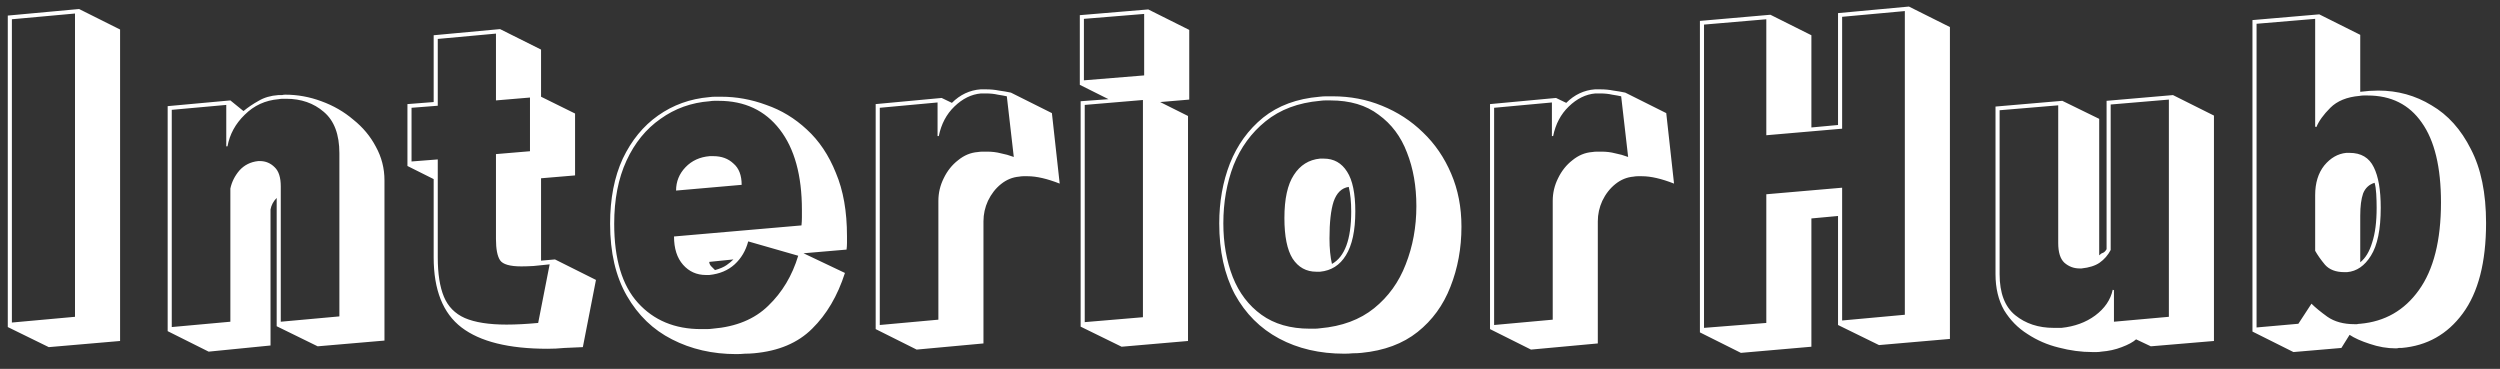 <svg width="122" height="18" viewBox="0 0 122 18" fill="none" xmlns="http://www.w3.org/2000/svg">
<rect x="0" y="0" width="122" height="18" fill="#333333" stroke="none"/>
<path d="M0.38 15.96V0.76L3.86 0.44L5.86 1.44V16.64L2.38 16.94L0.38 15.96ZM0.58 0.94V15.74L3.66 15.46V0.66L0.58 0.94ZM13.502 15.92V9.66C13.342 9.82 13.242 10.007 13.202 10.22V16.86L10.182 17.16L8.182 16.16V5.18L11.242 4.9L11.882 5.42C12.109 5.233 12.355 5.067 12.622 4.92C12.889 4.76 13.209 4.667 13.582 4.64C13.649 4.64 13.709 4.64 13.762 4.64C13.816 4.627 13.869 4.62 13.922 4.62C14.522 4.62 15.109 4.727 15.682 4.94C16.269 5.153 16.789 5.453 17.242 5.84C17.709 6.213 18.076 6.653 18.342 7.16C18.622 7.667 18.762 8.213 18.762 8.8V16.62L15.502 16.9L13.502 15.92ZM16.562 7.48C16.562 6.56 16.309 5.887 15.802 5.46C15.309 5.033 14.695 4.82 13.962 4.82C13.909 4.82 13.849 4.82 13.782 4.82C13.729 4.82 13.669 4.827 13.602 4.84C12.949 4.893 12.396 5.147 11.942 5.6C11.489 6.04 11.209 6.553 11.102 7.14H11.042V5.12L8.382 5.36V15.96L11.242 15.7V9.2C11.309 8.88 11.456 8.587 11.682 8.32C11.922 8.053 12.229 7.9 12.602 7.86H12.682C12.962 7.86 13.202 7.96 13.402 8.16C13.602 8.347 13.702 8.66 13.702 9.1V15.7L16.562 15.44V7.48ZM28.443 16.94C28.137 16.953 27.837 16.967 27.543 16.98C27.263 17.007 26.99 17.02 26.723 17.02C24.83 17.02 23.43 16.673 22.523 15.98C21.616 15.287 21.163 14.147 21.163 12.56V8.74L19.883 8.1V5.08L21.163 4.98V1.72L24.403 1.42L26.403 2.42V4.72L28.063 5.54V8.56L26.403 8.7V12.72L27.083 12.66L29.083 13.66L28.443 16.94ZM26.823 12.9C26.53 12.927 26.27 12.953 26.043 12.98C25.83 12.993 25.63 13 25.443 13C24.883 13 24.537 12.9 24.403 12.7C24.27 12.5 24.203 12.153 24.203 11.66V7.52L25.863 7.38V4.76L24.203 4.9V1.64L21.363 1.9V5.16L20.083 5.26V7.88L21.363 7.78V12.56C21.363 13.36 21.463 14 21.663 14.48C21.863 14.96 22.203 15.307 22.683 15.52C23.177 15.733 23.857 15.84 24.723 15.84C24.95 15.84 25.19 15.833 25.443 15.82C25.697 15.807 25.97 15.787 26.263 15.76L26.823 12.9ZM41.233 13.32C40.873 14.44 40.339 15.347 39.633 16.04C38.939 16.733 37.992 17.133 36.792 17.24C36.646 17.253 36.499 17.26 36.352 17.26C36.219 17.273 36.079 17.28 35.932 17.28C34.773 17.28 33.726 17.04 32.792 16.56C31.872 16.093 31.139 15.387 30.593 14.44C30.046 13.493 29.773 12.32 29.773 10.92C29.773 9.693 29.979 8.633 30.392 7.74C30.819 6.847 31.392 6.147 32.112 5.64C32.846 5.12 33.679 4.82 34.612 4.74C34.706 4.727 34.799 4.72 34.892 4.72C34.999 4.72 35.099 4.72 35.193 4.72C35.939 4.72 36.672 4.853 37.392 5.12C38.126 5.373 38.786 5.773 39.373 6.32C39.972 6.867 40.446 7.573 40.792 8.44C41.153 9.293 41.333 10.32 41.333 11.52C41.333 11.627 41.333 11.74 41.333 11.86C41.333 11.967 41.326 12.073 41.312 12.18L39.212 12.36L41.233 13.32ZM36.513 11.78C36.392 12.233 36.172 12.607 35.852 12.9C35.532 13.193 35.119 13.367 34.612 13.42H34.453C33.999 13.42 33.626 13.253 33.333 12.92C33.039 12.587 32.892 12.127 32.892 11.54L39.112 11C39.126 10.867 39.133 10.74 39.133 10.62C39.133 10.487 39.133 10.36 39.133 10.24C39.133 8.56 38.773 7.253 38.053 6.32C37.333 5.387 36.339 4.92 35.072 4.92C35.006 4.92 34.932 4.92 34.852 4.92C34.786 4.92 34.712 4.927 34.633 4.94C33.739 5.007 32.939 5.293 32.233 5.8C31.526 6.293 30.973 6.973 30.573 7.84C30.172 8.707 29.973 9.733 29.973 10.92C29.973 12.64 30.359 13.927 31.133 14.78C31.906 15.633 32.932 16.06 34.212 16.06C34.306 16.06 34.399 16.06 34.492 16.06C34.586 16.06 34.679 16.053 34.773 16.04C35.919 15.947 36.826 15.573 37.492 14.92C38.172 14.267 38.659 13.453 38.953 12.48L36.513 11.78ZM32.992 9.3C32.992 8.86 33.146 8.48 33.453 8.16C33.759 7.84 34.153 7.66 34.633 7.62H34.812C35.212 7.62 35.539 7.74 35.792 7.98C36.059 8.207 36.193 8.553 36.193 9.02L32.992 9.3ZM34.612 12.78C34.612 12.847 34.639 12.913 34.693 12.98C34.759 13.047 34.826 13.113 34.892 13.18C35.133 13.113 35.319 13.033 35.453 12.94C35.586 12.847 35.699 12.753 35.792 12.66L34.612 12.78ZM42.733 16.06V5.08L45.953 4.78L46.453 5.02C46.853 4.62 47.32 4.4 47.853 4.36H48.113C48.34 4.36 48.553 4.38 48.753 4.42C48.953 4.447 49.146 4.48 49.333 4.52L51.333 5.52L51.713 8.96C51.1 8.72 50.58 8.6 50.153 8.6C50.086 8.6 50.013 8.6 49.933 8.6C49.866 8.6 49.8 8.607 49.733 8.62C49.413 8.647 49.12 8.767 48.853 8.98C48.586 9.193 48.373 9.467 48.213 9.8C48.066 10.12 47.993 10.453 47.993 10.8V16.76L44.733 17.06L42.733 16.06ZM45.793 9.8C45.793 9.413 45.88 9.047 46.053 8.7C46.226 8.34 46.46 8.047 46.753 7.82C47.046 7.58 47.366 7.447 47.713 7.42C47.793 7.407 47.873 7.4 47.953 7.4C48.033 7.4 48.106 7.4 48.173 7.4C48.413 7.4 48.633 7.427 48.833 7.48C49.046 7.52 49.26 7.58 49.473 7.66L49.133 4.7C49.013 4.673 48.866 4.647 48.693 4.62C48.52 4.58 48.326 4.56 48.113 4.56H47.873C47.406 4.6 46.973 4.813 46.573 5.2C46.186 5.573 45.933 6.053 45.813 6.64H45.753V5L42.933 5.26V15.86L45.793 15.6V9.8ZM52.735 15.94V4.94L54.095 4.84L52.695 4.14V0.74L56.035 0.46L58.035 1.46V4.86L56.615 4.98L57.975 5.66V16.64L54.735 16.92L52.735 15.94ZM52.895 0.92V3.92L55.835 3.68V0.68L52.895 0.92ZM52.935 5.12V15.72L55.775 15.48V4.88L52.935 5.12ZM66.439 17.22C66.306 17.233 66.166 17.24 66.019 17.24C65.886 17.253 65.746 17.26 65.599 17.26C64.399 17.26 63.339 17.013 62.419 16.52C61.499 16.027 60.779 15.307 60.259 14.36C59.752 13.4 59.499 12.247 59.499 10.9C59.499 9.847 59.672 8.873 60.019 7.98C60.379 7.073 60.919 6.327 61.639 5.74C62.372 5.153 63.292 4.813 64.399 4.72C64.506 4.707 64.612 4.7 64.719 4.7C64.826 4.7 64.932 4.7 65.039 4.7C65.892 4.7 66.692 4.853 67.439 5.16C68.199 5.467 68.866 5.9 69.439 6.46C70.026 7.02 70.486 7.693 70.819 8.48C71.152 9.253 71.319 10.113 71.319 11.06C71.319 12.113 71.139 13.093 70.779 14C70.432 14.893 69.899 15.627 69.179 16.2C68.459 16.773 67.546 17.113 66.439 17.22ZM64.419 16.02C65.486 15.927 66.366 15.6 67.059 15.04C67.752 14.48 68.266 13.767 68.599 12.9C68.946 12.02 69.119 11.073 69.119 10.06C69.119 9.087 68.966 8.213 68.659 7.44C68.366 6.667 67.906 6.053 67.279 5.6C66.666 5.133 65.879 4.9 64.919 4.9C64.839 4.9 64.759 4.9 64.679 4.9C64.599 4.9 64.512 4.907 64.419 4.92C63.352 5.013 62.466 5.347 61.759 5.92C61.066 6.48 60.546 7.193 60.199 8.06C59.866 8.927 59.699 9.873 59.699 10.9C59.699 11.86 59.852 12.733 60.159 13.52C60.466 14.293 60.932 14.907 61.559 15.36C62.186 15.813 62.972 16.04 63.919 16.04C63.999 16.04 64.079 16.04 64.159 16.04C64.239 16.04 64.326 16.033 64.419 16.02ZM64.239 13.26C63.746 13.26 63.359 13.047 63.079 12.62C62.812 12.193 62.679 11.533 62.679 10.64C62.679 9.707 62.832 9.007 63.139 8.54C63.446 8.06 63.872 7.793 64.419 7.74H64.599C65.092 7.74 65.472 7.953 65.739 8.38C66.006 8.793 66.139 9.44 66.139 10.32C66.139 11.253 65.986 11.967 65.679 12.46C65.386 12.94 64.966 13.207 64.419 13.26H64.239ZM64.999 12.88C65.626 12.533 65.939 11.68 65.939 10.32C65.939 9.853 65.899 9.453 65.819 9.12C65.472 9.173 65.226 9.413 65.079 9.84C64.946 10.253 64.879 10.853 64.879 11.64C64.879 12.12 64.919 12.533 64.999 12.88ZM72.713 16.06V5.08L75.933 4.78L76.433 5.02C76.833 4.62 77.3 4.4 77.833 4.36H78.093C78.32 4.36 78.533 4.38 78.733 4.42C78.933 4.447 79.127 4.48 79.313 4.52L81.313 5.52L81.693 8.96C81.08 8.72 80.56 8.6 80.133 8.6C80.067 8.6 79.993 8.6 79.913 8.6C79.847 8.6 79.78 8.607 79.713 8.62C79.393 8.647 79.1 8.767 78.833 8.98C78.567 9.193 78.353 9.467 78.193 9.8C78.047 10.12 77.973 10.453 77.973 10.8V16.76L74.713 17.06L72.713 16.06ZM75.773 9.8C75.773 9.413 75.86 9.047 76.033 8.7C76.207 8.34 76.44 8.047 76.733 7.82C77.027 7.58 77.347 7.447 77.693 7.42C77.773 7.407 77.853 7.4 77.933 7.4C78.013 7.4 78.087 7.4 78.153 7.4C78.393 7.4 78.613 7.427 78.813 7.48C79.027 7.52 79.24 7.58 79.453 7.66L79.113 4.7C78.993 4.673 78.847 4.647 78.673 4.62C78.5 4.58 78.307 4.56 78.093 4.56H77.853C77.387 4.6 76.953 4.813 76.553 5.2C76.167 5.573 75.913 6.053 75.793 6.64H75.733V5L72.913 5.26V15.86L75.773 15.6V9.8ZM89.696 15.86V10.54L88.396 10.66V16.92L84.956 17.22L82.956 16.22V1.02L86.396 0.72L88.396 1.72V6.22L89.696 6.1V0.64L93.156 0.32L95.156 1.32V16.54L91.696 16.84L89.696 15.86ZM89.896 0.82V6.28L86.196 6.6V0.94L83.156 1.2V16L86.196 15.76V9.48L89.896 9.16V15.64L92.956 15.36V0.54L89.896 0.82ZM104.241 16.56C104.095 16.693 103.861 16.82 103.541 16.94C103.235 17.06 102.901 17.133 102.541 17.16C102.475 17.173 102.401 17.18 102.321 17.18C102.241 17.18 102.168 17.18 102.101 17.18C101.568 17.18 101.021 17.107 100.461 16.96C99.915 16.827 99.408 16.607 98.941 16.3C98.475 16.007 98.095 15.62 97.801 15.14C97.521 14.647 97.381 14.06 97.381 13.38V5.2L100.641 4.92L102.441 5.8V12.46C102.508 12.393 102.568 12.353 102.621 12.34C102.688 12.313 102.748 12.253 102.801 12.16V4.92L106.041 4.64L108.041 5.64V16.64L104.961 16.9L104.241 16.56ZM103.001 5.1V12.2C102.868 12.453 102.688 12.66 102.461 12.82C102.248 12.967 101.955 13.06 101.581 13.1H101.481C101.201 13.1 100.955 13.007 100.741 12.82C100.541 12.633 100.441 12.313 100.441 11.86V5.14L97.581 5.38V13.38C97.581 14.3 97.835 14.967 98.341 15.38C98.848 15.793 99.475 16 100.221 16H100.601C101.241 15.933 101.788 15.733 102.241 15.4C102.708 15.053 102.995 14.633 103.101 14.14L103.161 14.16V15.7L105.841 15.46V4.86L103.001 5.1ZM109.92 16.18V0.98L113.18 0.7L115.18 1.7V4.48C115.487 4.44 115.78 4.42 116.06 4.42C117.007 4.42 117.874 4.66 118.66 5.14C119.46 5.607 120.1 6.32 120.58 7.28C121.074 8.227 121.32 9.427 121.32 10.88C121.32 12.8 120.94 14.273 120.18 15.3C119.434 16.313 118.44 16.873 117.2 16.98C117.16 16.98 117.114 16.98 117.06 16.98C117.02 16.993 116.974 17 116.92 17C116.494 17 116.067 16.927 115.64 16.78C115.227 16.647 114.9 16.5 114.66 16.34L114.26 16.98L111.92 17.18L109.92 16.18ZM112.8 14.82C112.987 15.007 113.247 15.22 113.58 15.46C113.927 15.7 114.367 15.82 114.9 15.82C114.94 15.82 114.98 15.82 115.02 15.82C115.074 15.807 115.127 15.8 115.18 15.8C116.38 15.693 117.334 15.147 118.04 14.16C118.76 13.16 119.12 11.733 119.12 9.88C119.12 8.16 118.807 6.86 118.18 5.98C117.567 5.1 116.687 4.66 115.54 4.66C115.487 4.66 115.42 4.66 115.34 4.66C115.274 4.66 115.207 4.667 115.14 4.68C114.527 4.733 114.054 4.927 113.72 5.26C113.387 5.593 113.16 5.907 113.04 6.2L112.98 6.18V0.92L110.12 1.16V15.98L112.16 15.8L112.8 14.82ZM114.4 13.28C113.987 13.28 113.674 13.16 113.46 12.92C113.26 12.68 113.1 12.453 112.98 12.24V9.52C112.98 8.933 113.127 8.453 113.42 8.08C113.727 7.707 114.087 7.5 114.5 7.46H114.66C115.22 7.46 115.614 7.693 115.84 8.16C116.067 8.613 116.18 9.273 116.18 10.14C116.18 11.193 116.02 11.973 115.7 12.48C115.394 12.973 115.007 13.24 114.54 13.28H114.4ZM115.18 12.8C115.434 12.6 115.627 12.28 115.76 11.84C115.907 11.4 115.98 10.833 115.98 10.14C115.98 9.913 115.974 9.687 115.96 9.46C115.947 9.233 115.92 9.053 115.88 8.92C115.614 9 115.427 9.173 115.32 9.44C115.227 9.707 115.18 10.067 115.18 10.52V12.8Z" fill="white"/>
</svg>
